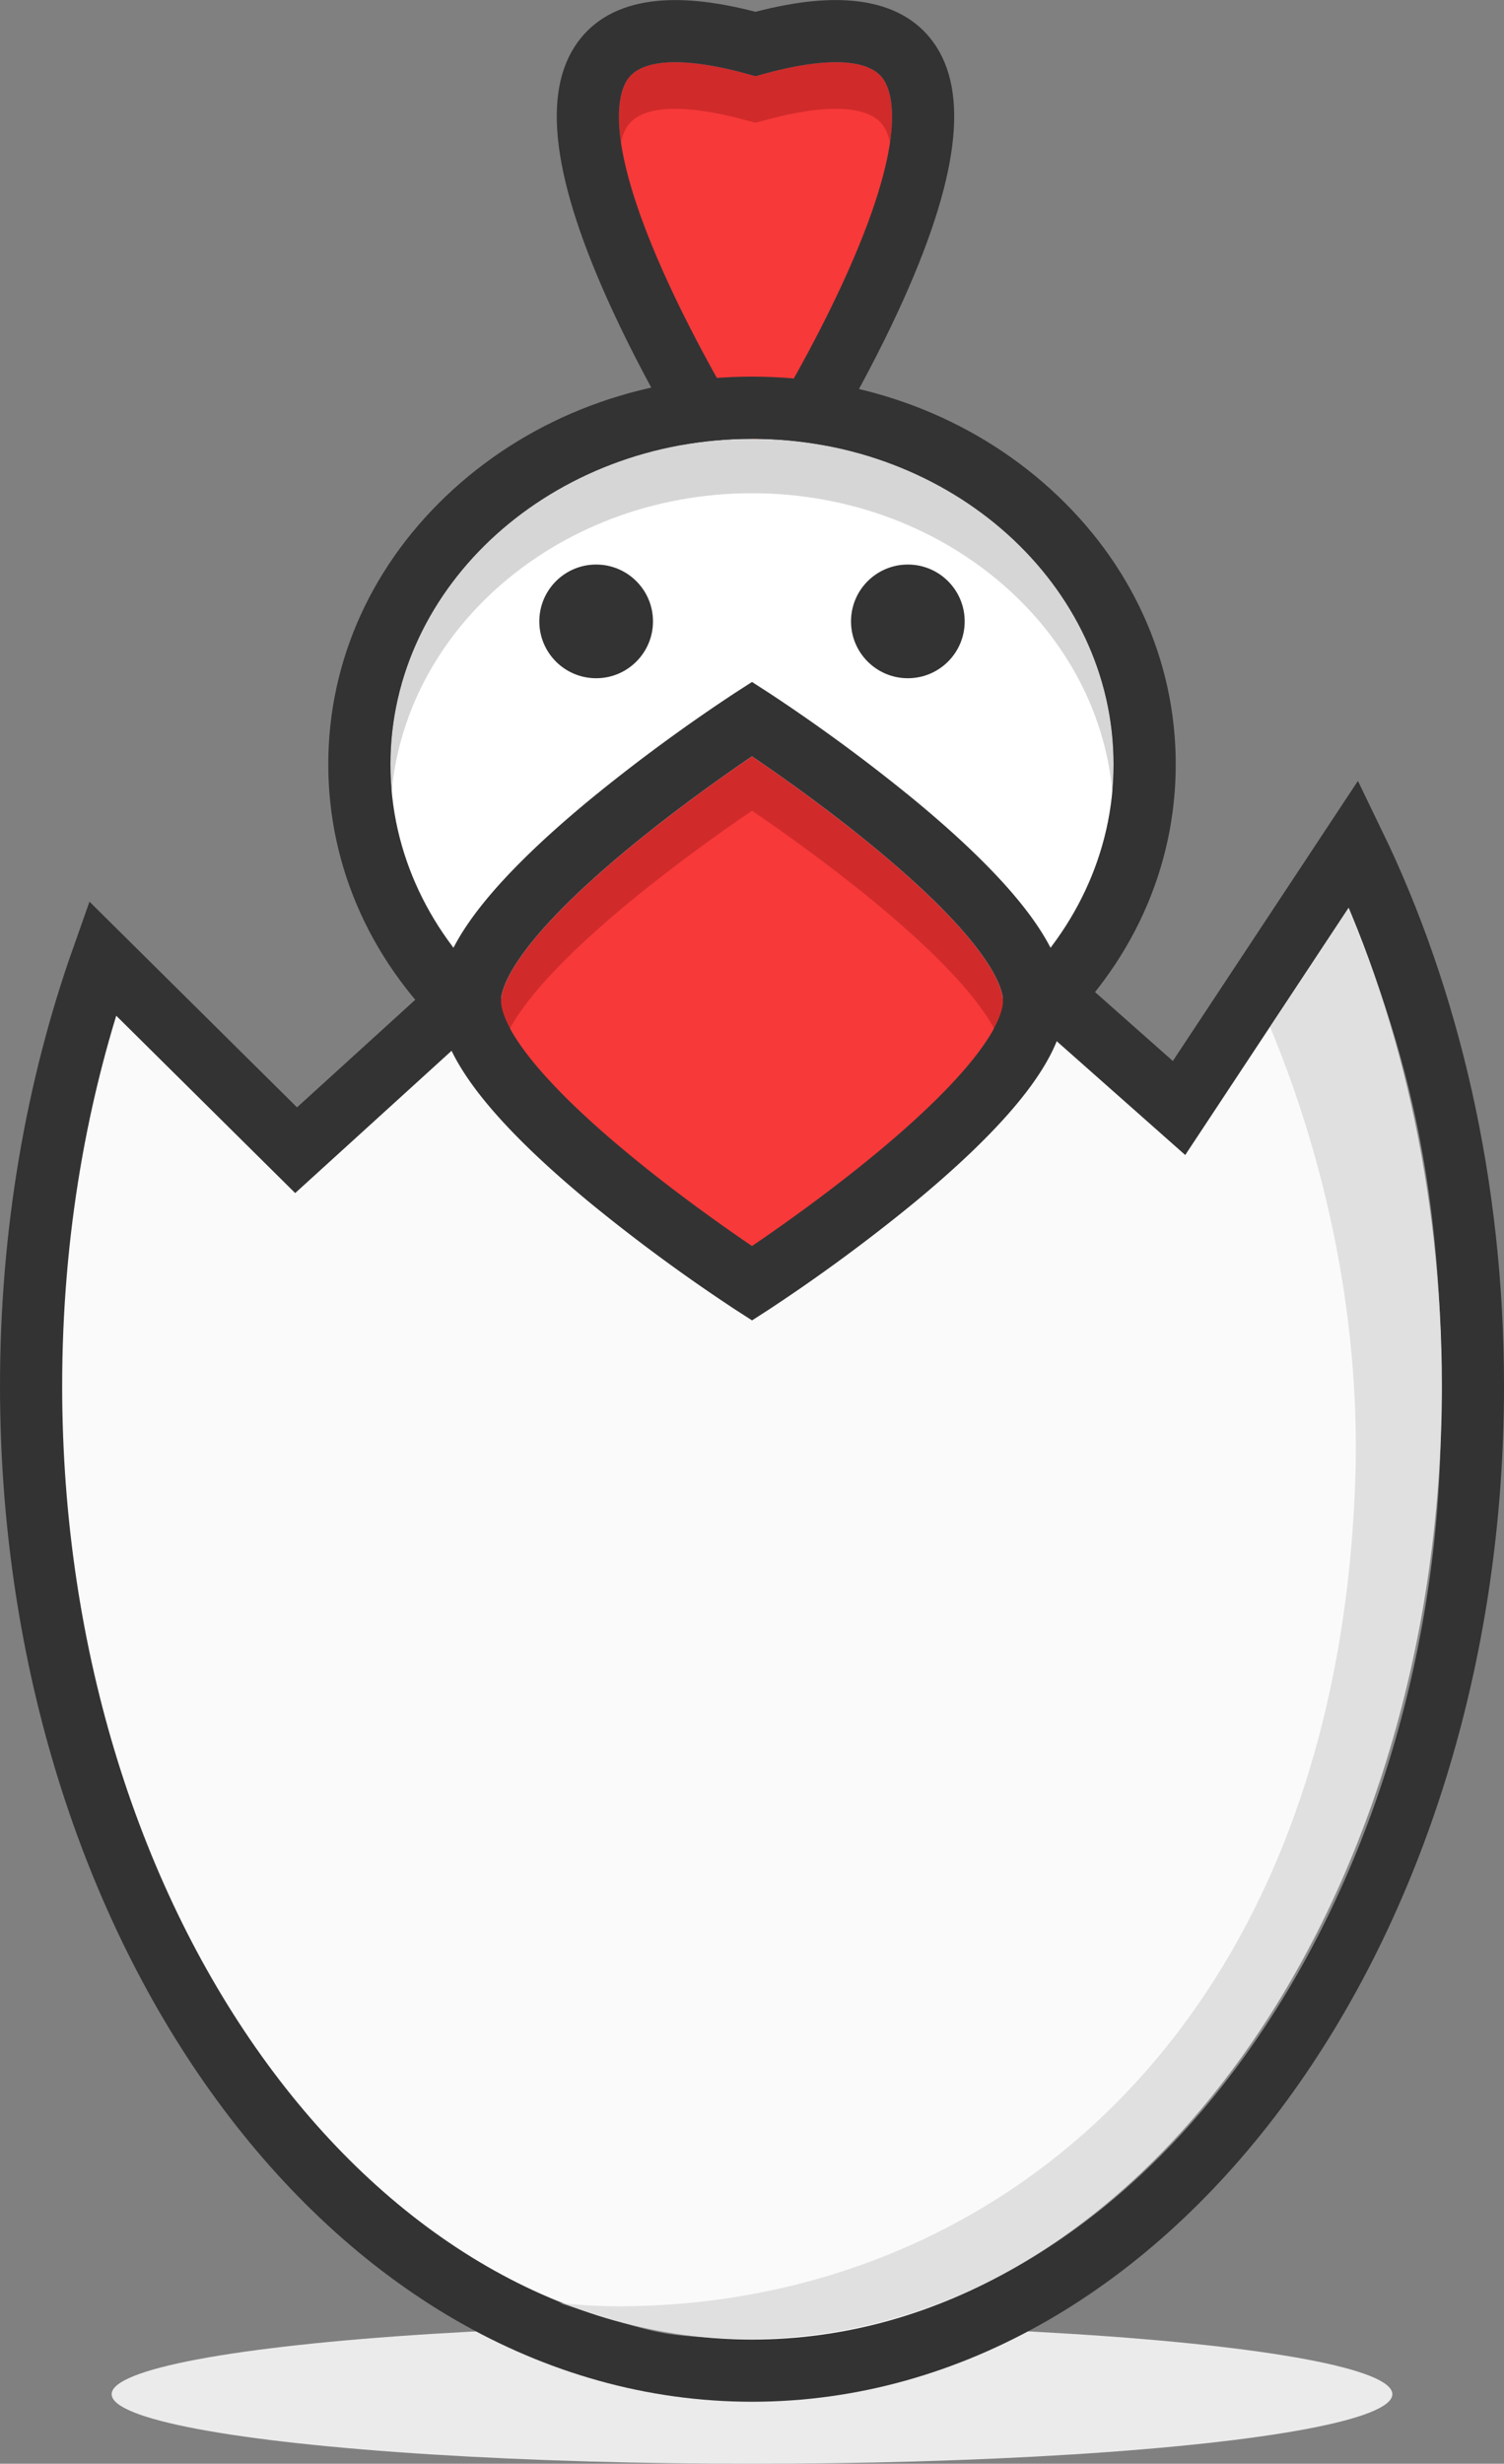 <svg xmlns="http://www.w3.org/2000/svg" viewBox="0 0 967.67 1584.9"><rect x="0" y="0" width="967.67" height="1584.9" fill="#808080" stroke="none"/><defs><style>.cls-1{fill:#ebebeb;}.cls-2{fill:#fafafa;stroke:#333;stroke-miterlimit:10;stroke-width:40px;}.cls-3{fill:#ccc;opacity:0.57;}.cls-4{fill:#d12a2a;}.cls-5{fill:#f73939;}.cls-6{fill:#333;}.cls-7{fill:#d6d6d6;}.cls-8{fill:#fff;}</style></defs><title>breakout_1</title><g id="Layer_2" data-name="Layer 2"><g id="Breakout"><ellipse class="cls-1" cx="483.84" cy="1540.13" rx="412" ry="44.77"/><path class="cls-2" d="M729,724.49"/><path class="cls-2" d="M871,542.68,758.59,712.76,485.84,471.25,190.51,739.91,65.91,616.45C36.49,699.65,20,793,20,891.56,20,1241.42,227.67,1525,483.84,1525s463.84-283.61,463.84-633.47C947.67,762.65,919.47,642.73,871,542.68Z"/><path class="cls-3" d="M867.67,584.23l-50.48,76.45c35.4,85.07,58.39,187.39,54.77,291.72-12.19,351.23-231.67,531.17-474.13,531.17a331.78,331.78,0,0,1-38.33-2.22c63.08,20,64.08,20.23,97.58,22.47,265.08,17.75,459.75-264.25,469.59-568.25C931.72,779.64,909.84,687.06,867.67,584.23Z"/><path class="cls-4" d="M491.39,47.54,486.08,49l-5.31-1.46c-18.27-5-33.88-7.54-46.35-7.54-14.81,0-25.19,3.54-30.32,10.58-6.4,8.78-16.67,39.21,26.07,131.92,18.39,39.89,40.64,78.15,55.91,103,15.27-24.83,37.52-63.09,55.91-103,42.74-92.7,32.47-123.13,26.07-131.92C558.6,37.61,531.38,36.53,491.39,47.54Z"/><path class="cls-5" d="M491.39,77.54,486.08,79l-5.31-1.46c-18.27-5-33.88-7.54-46.35-7.54-14.81,0-25.19,3.54-30.32,10.58-6.4,8.78-16.67,39.21,26.07,131.92,18.39,39.89,40.64,78.15,55.91,103,15.27-24.83,37.52-63.09,55.91-103,42.74-92.7,32.47-123.13,26.07-131.92C558.6,67.61,531.38,66.53,491.39,77.54Z"/><path class="cls-6" d="M600.38,27C589.8,12.5,573.83,3.74,552.92,1c-18.35-2.43-40.25-.28-66.84,6.59-26.59-6.87-48.5-9-66.84-6.59C398.33,3.74,382.36,12.5,371.77,27c-23.63,32.42-16.42,88.76,22.07,172.23,25.34,55,57.56,106.73,70.83,127.32l.83,62.71,20.58-30.62,20.58,30.61.83-62.71C520.75,306,553,254.21,578.32,199.25,616.8,115.78,624,59.45,600.38,27ZM542,182.5c-18.39,39.89-40.64,78.15-55.91,103-15.27-24.83-37.52-63.09-55.91-103C387.42,89.8,397.7,59.37,404.1,50.58c5.13-7,15.51-10.58,30.32-10.58,12.47,0,28.08,2.5,46.35,7.54L486.08,49l5.31-1.46c40-11,67.22-9.92,76.67,3C574.46,59.37,584.73,89.8,542,182.5Z"/><path class="cls-7" d="M483.84,282.28c-128.27,0-232.63,93.93-232.63,209.39S355.57,701.07,483.84,701.07s232.63-93.93,232.63-209.39S612.11,282.28,483.84,282.28Z"/><path class="cls-8" d="M483.84,317.28c-128.27,0-232.63,93.93-232.63,209.39S355.57,736.07,483.84,736.07s232.63-93.93,232.63-209.39S612.11,317.28,483.84,317.28Z"/><path class="cls-6" d="M675.92,314.66C624.51,268,556.3,242.28,483.84,242.28S343.16,268,291.76,314.66c-51.94,47.16-80.55,110-80.55,177s28.61,129.85,80.55,177c51.4,46.68,119.62,72.38,192.08,72.38s140.68-25.71,192.08-72.38c51.94-47.16,80.55-110,80.55-177S727.86,361.83,675.92,314.66ZM483.84,701.07c-128.27,0-232.63-93.93-232.63-209.39S355.57,282.28,483.84,282.28s232.63,93.93,232.63,209.39S612.11,701.07,483.84,701.07Z"/><path class="cls-4" d="M561.9,544.64c-30.94-25.47-62.13-47.3-78.06-58.11-16,10.85-47.34,32.8-78.32,58.32-77.23,63.63-83.23,92-83.23,99.19s6,35.57,83.23,99.19c31,25.52,62.33,47.47,78.32,58.32,16-10.85,47.35-32.8,78.32-58.32,77.23-63.63,83.23-92,83.23-99.19S639.37,608.41,561.9,544.64Z"/><path class="cls-5" d="M561.9,579.64c-30.94-25.47-62.13-47.3-78.06-58.11-16,10.85-47.34,32.8-78.32,58.32-77.23,63.63-83.23,92-83.23,99.19s6,35.57,83.23,99.19c31,25.52,62.33,47.47,78.32,58.32,16-10.85,47.35-32.8,78.32-58.32,77.23-63.63,83.23-92,83.23-99.19S639.37,643.41,561.9,579.64Z"/><path class="cls-6" d="M652.26,575.64c-15.82-18.62-37.67-39.44-64.94-61.89a1118.91,1118.91,0,0,0-92.63-68.06l-10.86-7-10.86,7a1118.91,1118.91,0,0,0-92.63,68.06c-27.27,22.45-49.11,43.27-64.94,61.89-22.29,26.23-33.13,48.61-33.13,68.4s10.84,42.17,33.13,68.4c15.82,18.62,37.67,39.44,64.94,61.89A1118.73,1118.73,0,0,0,473,842.39l10.86,7,10.86-7a1118.73,1118.73,0,0,0,92.63-68.06c27.27-22.45,49.11-43.27,64.94-61.89,22.29-26.23,33.13-48.61,33.13-68.4S674.55,601.87,652.26,575.64Zm-90.1,167.59c-31,25.52-62.33,47.47-78.32,58.32-16-10.85-47.35-32.8-78.32-58.32-77.23-63.63-83.23-92-83.23-99.19s6-35.57,83.23-99.19c31-25.52,62.33-47.47,78.32-58.32,15.93,10.81,47.12,32.64,78.06,58.11,77.47,63.77,83.49,92.21,83.49,99.41S639.39,679.61,562.16,743.24Z"/><g id="left_eye"><circle class="cls-6" cx="383.56" cy="399.73" r="36.57"/></g><g id="right_eye"><circle class="cls-6" cx="584.11" cy="399.73" r="36.57"/></g></g></g></svg>
